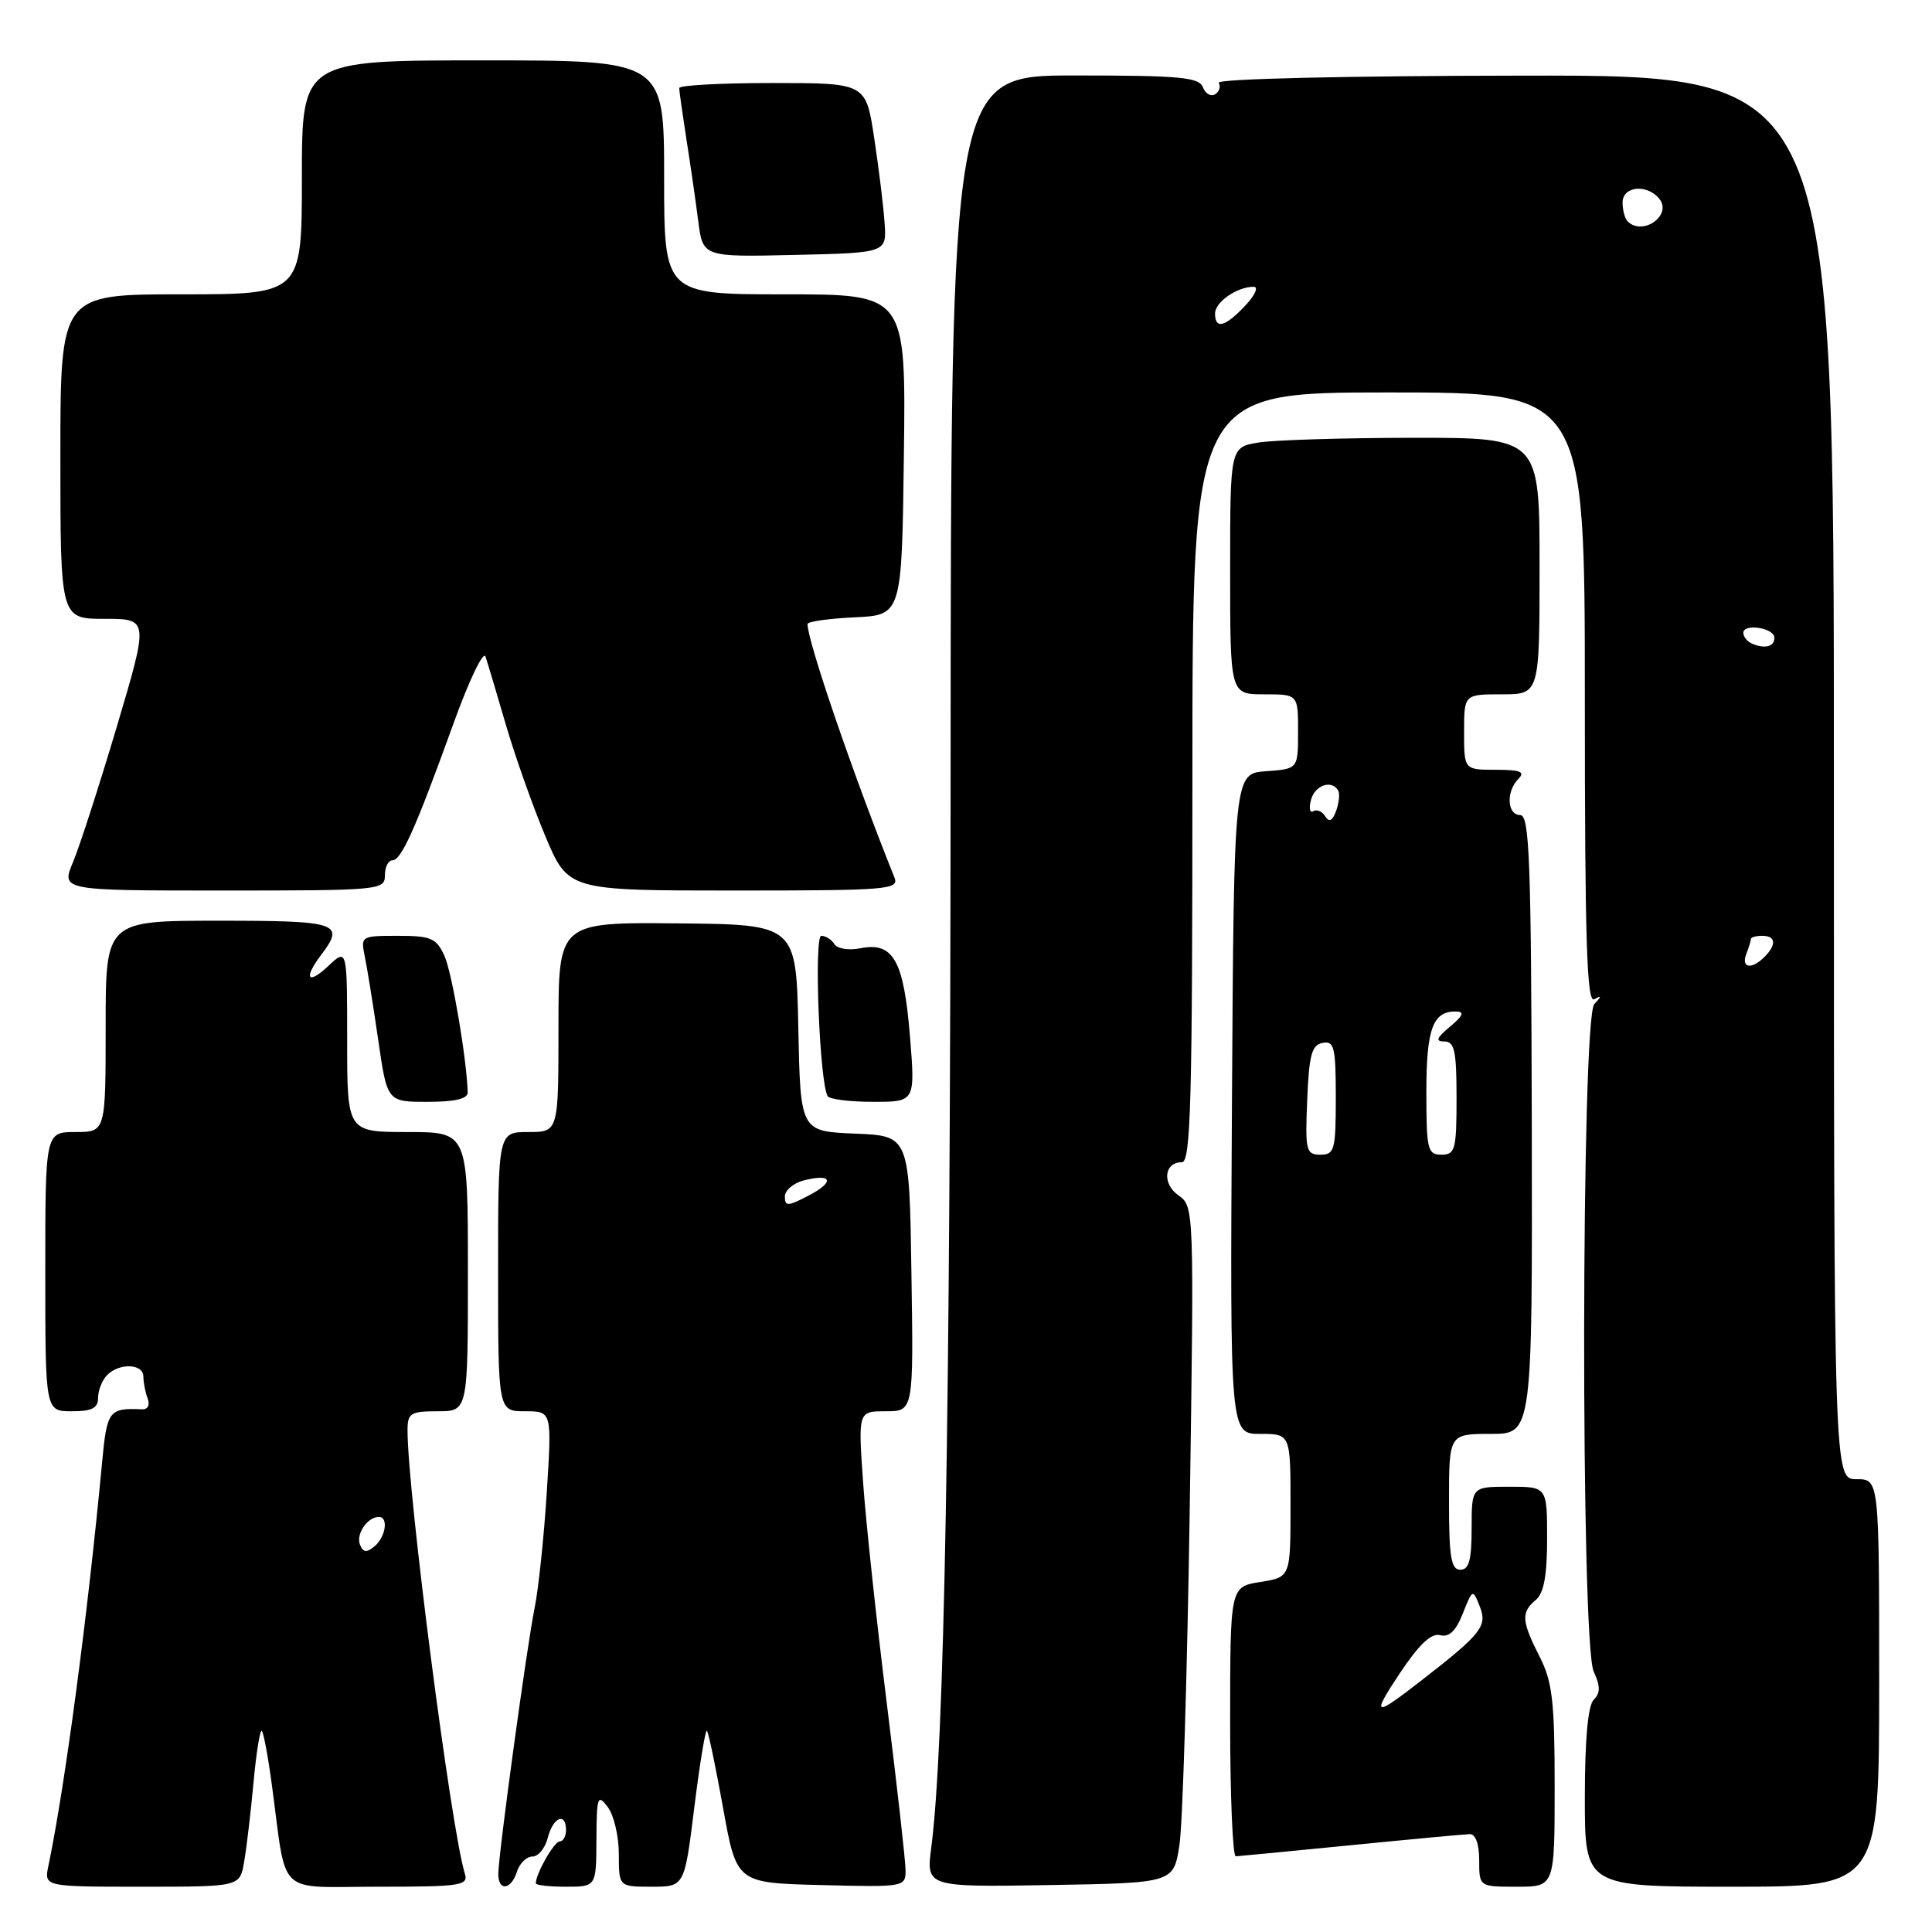 <?xml version="1.0" encoding="UTF-8" standalone="no"?>
<!DOCTYPE svg PUBLIC "-//W3C//DTD SVG 1.1//EN" "http://www.w3.org/Graphics/SVG/1.1/DTD/svg11.dtd" >
<svg xmlns="http://www.w3.org/2000/svg" xmlns:xlink="http://www.w3.org/1999/xlink" version="1.1" viewBox="0 0 256 256">
 <g >
 <path fill="currentColor"
d=" M 32.34 246.75 C 32.66 244.96 33.22 240.22 33.59 236.22 C 33.96 232.21 34.46 229.12 34.69 229.36 C 34.93 229.59 35.54 232.87 36.04 236.64 C 38.05 251.51 36.45 250.00 50.11 250.00 C 61.10 250.00 62.09 249.85 61.59 248.25 C 59.77 242.38 54.00 197.73 54.00 189.53 C 54.00 187.25 54.39 187.00 58.00 187.00 C 62.00 187.00 62.00 187.00 62.00 168.50 C 62.00 150.00 62.00 150.00 54.00 150.00 C 46.00 150.00 46.00 150.00 46.00 137.83 C 46.00 125.65 46.00 125.65 43.50 128.00 C 40.78 130.56 40.18 129.67 42.53 126.56 C 45.76 122.30 44.88 122.00 29.00 122.00 C 14.00 122.00 14.00 122.00 14.00 136.00 C 14.00 150.00 14.00 150.00 10.00 150.00 C 6.00 150.00 6.00 150.00 6.00 168.50 C 6.00 187.00 6.00 187.00 9.50 187.00 C 12.20 187.00 13.00 186.59 13.00 185.20 C 13.00 184.21 13.54 182.86 14.20 182.20 C 15.85 180.55 19.00 180.69 19.00 182.42 C 19.00 183.20 19.26 184.50 19.57 185.32 C 19.90 186.18 19.58 186.78 18.82 186.74 C 14.43 186.55 14.17 186.90 13.53 193.75 C 11.62 214.08 8.62 236.67 6.41 247.25 C 5.84 250.00 5.84 250.00 18.81 250.00 C 31.78 250.00 31.78 250.00 32.34 246.75 Z  M 68.50 248.00 C 68.85 246.90 69.77 246.00 70.55 246.00 C 71.33 246.00 72.24 244.88 72.59 243.50 C 73.27 240.79 75.00 240.07 75.00 242.50 C 75.00 243.32 74.62 244.00 74.16 244.00 C 73.43 244.00 71.00 248.27 71.00 249.55 C 71.00 249.80 72.80 250.00 75.00 250.00 C 79.00 250.00 79.00 250.00 79.03 243.75 C 79.06 238.04 79.19 237.67 80.53 239.44 C 81.34 240.51 82.00 243.32 82.00 245.69 C 82.00 250.00 82.00 250.00 86.35 250.00 C 90.70 250.00 90.70 250.00 92.00 239.48 C 92.72 233.70 93.47 229.13 93.67 229.34 C 93.88 229.54 94.84 234.17 95.82 239.61 C 97.60 249.50 97.60 249.50 108.80 249.78 C 119.88 250.06 120.00 250.04 119.99 247.78 C 119.98 246.53 118.86 236.61 117.51 225.74 C 116.15 214.87 114.74 201.71 114.37 196.49 C 113.70 187.00 113.70 187.00 117.37 187.00 C 121.05 187.00 121.05 187.00 120.77 168.75 C 120.50 150.50 120.50 150.50 113.28 150.21 C 106.06 149.91 106.06 149.91 105.78 136.21 C 105.50 122.50 105.50 122.50 89.75 122.35 C 74.00 122.21 74.00 122.21 74.00 136.10 C 74.00 150.00 74.00 150.00 70.00 150.00 C 66.00 150.00 66.00 150.00 66.00 168.50 C 66.00 187.00 66.00 187.00 69.57 187.00 C 73.13 187.00 73.13 187.00 72.45 197.75 C 72.08 203.66 71.35 210.53 70.85 213.00 C 69.84 217.92 66.08 245.44 66.03 248.25 C 65.99 250.64 67.72 250.46 68.50 248.00 Z  M 156.28 244.50 C 156.71 241.75 157.32 221.58 157.65 199.68 C 158.23 160.17 158.22 159.84 156.16 158.40 C 153.95 156.85 154.24 154.00 156.61 154.00 C 157.78 154.00 158.00 145.93 158.00 103.00 C 158.00 52.00 158.00 52.00 184.00 52.00 C 210.00 52.00 210.00 52.00 210.00 92.56 C 210.00 124.72 210.26 132.97 211.25 132.41 C 212.25 131.85 212.25 131.98 211.25 133.05 C 209.51 134.93 209.44 217.67 211.17 221.48 C 212.07 223.45 212.07 224.33 211.17 225.23 C 210.41 225.99 210.00 230.51 210.00 238.20 C 210.00 250.00 210.00 250.00 229.50 250.00 C 249.00 250.00 249.00 250.00 249.00 223.00 C 249.00 196.00 249.00 196.00 246.00 196.00 C 243.00 196.00 243.00 196.00 243.00 102.99 C 243.00 9.97 243.00 9.97 201.96 10.02 C 178.14 10.05 161.16 10.45 161.48 10.97 C 161.78 11.46 161.57 12.15 161.01 12.49 C 160.45 12.84 159.72 12.42 159.39 11.56 C 158.88 10.23 156.34 10.00 142.39 10.00 C 126.00 10.00 126.00 10.00 125.96 102.75 C 125.92 188.23 125.14 231.39 123.40 244.78 C 122.72 250.05 122.72 250.05 139.11 249.78 C 155.50 249.50 155.50 249.50 156.28 244.50 Z  M 206.00 236.71 C 206.00 225.40 205.70 222.84 204.00 219.50 C 201.61 214.80 201.53 213.64 203.50 212.00 C 204.57 211.11 205.00 208.77 205.00 203.88 C 205.00 197.00 205.00 197.00 200.00 197.00 C 195.00 197.00 195.00 197.00 195.00 202.50 C 195.00 206.72 194.65 208.00 193.50 208.00 C 192.28 208.00 192.00 206.33 192.00 199.00 C 192.00 190.00 192.00 190.00 197.53 190.00 C 203.05 190.00 203.05 190.00 202.97 149.00 C 202.89 114.03 202.67 108.00 201.44 108.00 C 199.69 108.00 199.54 104.86 201.20 103.20 C 202.13 102.27 201.47 102.00 198.20 102.00 C 194.00 102.00 194.00 102.00 194.00 97.00 C 194.00 92.00 194.00 92.00 199.00 92.00 C 204.00 92.00 204.00 92.00 204.00 75.00 C 204.00 58.00 204.00 58.00 187.25 58.01 C 178.04 58.02 168.81 58.30 166.75 58.64 C 163.00 59.26 163.00 59.26 163.00 75.63 C 163.00 92.00 163.00 92.00 167.50 92.00 C 172.00 92.00 172.00 92.00 172.00 96.94 C 172.00 101.89 172.00 101.89 167.75 102.19 C 163.50 102.50 163.50 102.50 163.24 146.25 C 162.98 190.00 162.98 190.00 166.99 190.00 C 171.00 190.00 171.00 190.00 171.00 199.49 C 171.00 208.98 171.00 208.98 167.00 209.62 C 163.00 210.26 163.00 210.26 163.00 228.13 C 163.00 237.96 163.34 245.99 163.75 245.97 C 164.16 245.95 171.03 245.29 179.00 244.50 C 186.97 243.71 194.06 243.05 194.75 243.03 C 195.52 243.01 196.00 244.35 196.00 246.50 C 196.00 250.00 196.00 250.00 201.00 250.00 C 206.00 250.00 206.00 250.00 206.00 236.71 Z  M 61.97 144.75 C 61.86 140.40 59.90 128.87 58.89 126.65 C 57.82 124.30 57.11 124.00 52.72 124.00 C 47.84 124.00 47.78 124.04 48.34 126.75 C 48.65 128.26 49.45 133.21 50.11 137.75 C 51.30 146.00 51.30 146.00 56.65 146.00 C 60.28 146.00 61.99 145.60 61.97 144.75 Z  M 120.57 137.25 C 119.75 127.25 118.36 124.78 114.01 125.65 C 112.47 125.96 110.94 125.71 110.56 125.10 C 110.19 124.50 109.41 124.00 108.83 124.00 C 107.83 124.00 108.59 143.44 109.67 145.25 C 109.92 145.66 112.63 146.00 115.70 146.00 C 121.28 146.00 121.28 146.00 120.57 137.25 Z  M 51.00 116.00 C 51.00 114.90 51.44 114.00 51.99 114.00 C 53.18 114.00 55.06 109.80 60.04 96.00 C 62.12 90.22 64.05 86.17 64.33 87.00 C 64.61 87.83 65.82 91.88 67.02 96.00 C 68.22 100.12 70.57 106.76 72.24 110.75 C 75.28 118.00 75.28 118.00 97.25 118.00 C 117.77 118.00 119.17 117.88 118.51 116.25 C 113.13 102.87 107.00 84.99 107.00 82.69 C 107.00 82.36 109.81 81.96 113.25 81.80 C 119.50 81.50 119.50 81.50 119.77 60.25 C 120.04 39.00 120.04 39.00 104.02 39.00 C 88.00 39.00 88.00 39.00 88.00 23.50 C 88.00 8.00 88.00 8.00 64.00 8.00 C 40.00 8.00 40.00 8.00 40.00 23.50 C 40.00 39.00 40.00 39.00 24.00 39.00 C 8.00 39.00 8.00 39.00 8.00 60.50 C 8.00 82.00 8.00 82.00 13.86 82.00 C 19.72 82.00 19.72 82.00 15.49 96.25 C 13.15 104.09 10.54 112.19 9.67 114.25 C 8.10 118.00 8.10 118.00 29.55 118.00 C 50.33 118.00 51.00 117.94 51.00 116.00 Z  M 117.21 29.50 C 117.06 27.30 116.44 22.24 115.83 18.25 C 114.73 11.00 114.73 11.00 102.36 11.00 C 95.56 11.00 90.00 11.30 90.00 11.67 C 90.00 12.04 90.43 15.07 90.95 18.42 C 91.48 21.76 92.18 26.65 92.52 29.28 C 93.13 34.06 93.13 34.06 105.31 33.78 C 117.50 33.50 117.50 33.50 117.21 29.50 Z  M 47.69 204.65 C 47.16 203.24 48.70 201.00 50.20 201.00 C 51.51 201.00 51.11 203.66 49.62 204.90 C 48.56 205.78 48.11 205.72 47.69 204.65 Z  M 104.00 158.54 C 104.00 157.72 105.15 156.75 106.55 156.40 C 110.32 155.45 110.63 156.62 107.09 158.45 C 104.38 159.86 104.00 159.87 104.00 158.54 Z  M 231.39 126.42 C 231.73 125.55 232.00 124.65 232.00 124.42 C 232.00 124.19 232.68 124.00 233.50 124.00 C 235.31 124.00 235.43 125.17 233.80 126.80 C 232.09 128.51 230.68 128.28 231.39 126.42 Z  M 232.25 85.33 C 231.56 85.06 231.00 84.39 231.00 83.85 C 231.00 82.57 235.07 83.19 235.11 84.47 C 235.16 85.65 233.95 86.01 232.25 85.33 Z  M 161.00 41.54 C 161.00 40.02 163.92 38.00 166.11 38.00 C 166.80 38.00 166.31 39.11 165.00 40.50 C 162.34 43.33 161.00 43.68 161.00 41.54 Z  M 215.67 29.33 C 215.30 28.97 215.00 27.84 215.00 26.83 C 215.00 24.67 218.21 24.34 219.85 26.32 C 221.65 28.49 217.67 31.34 215.67 29.33 Z  M 185.48 221.72 C 188.04 217.88 189.65 216.36 190.83 216.67 C 192.01 216.98 192.91 216.12 193.83 213.80 C 195.13 210.53 195.15 210.52 196.08 212.87 C 197.11 215.46 196.31 216.48 188.46 222.58 C 182.01 227.60 181.65 227.50 185.48 221.72 Z  M 173.21 145.76 C 173.45 139.80 173.81 138.46 175.25 138.19 C 176.79 137.89 177.00 138.75 177.00 145.43 C 177.00 152.39 176.83 153.00 174.96 153.00 C 173.06 153.00 172.93 152.48 173.21 145.76 Z  M 189.00 144.70 C 189.00 136.30 189.86 133.97 192.95 134.03 C 194.09 134.06 193.87 134.59 192.14 136.03 C 190.34 137.53 190.16 138.00 191.39 138.00 C 192.73 138.00 193.00 139.27 193.00 145.50 C 193.00 152.33 192.82 153.00 191.00 153.00 C 189.16 153.00 189.00 152.33 189.00 144.70 Z  M 175.60 108.17 C 175.20 107.51 174.48 107.20 174.02 107.49 C 173.56 107.77 173.42 107.10 173.71 106.00 C 174.22 104.04 176.46 103.27 177.32 104.75 C 177.55 105.16 177.43 106.37 177.05 107.43 C 176.56 108.78 176.12 109.00 175.60 108.17 Z "/>
</g>
</svg>
